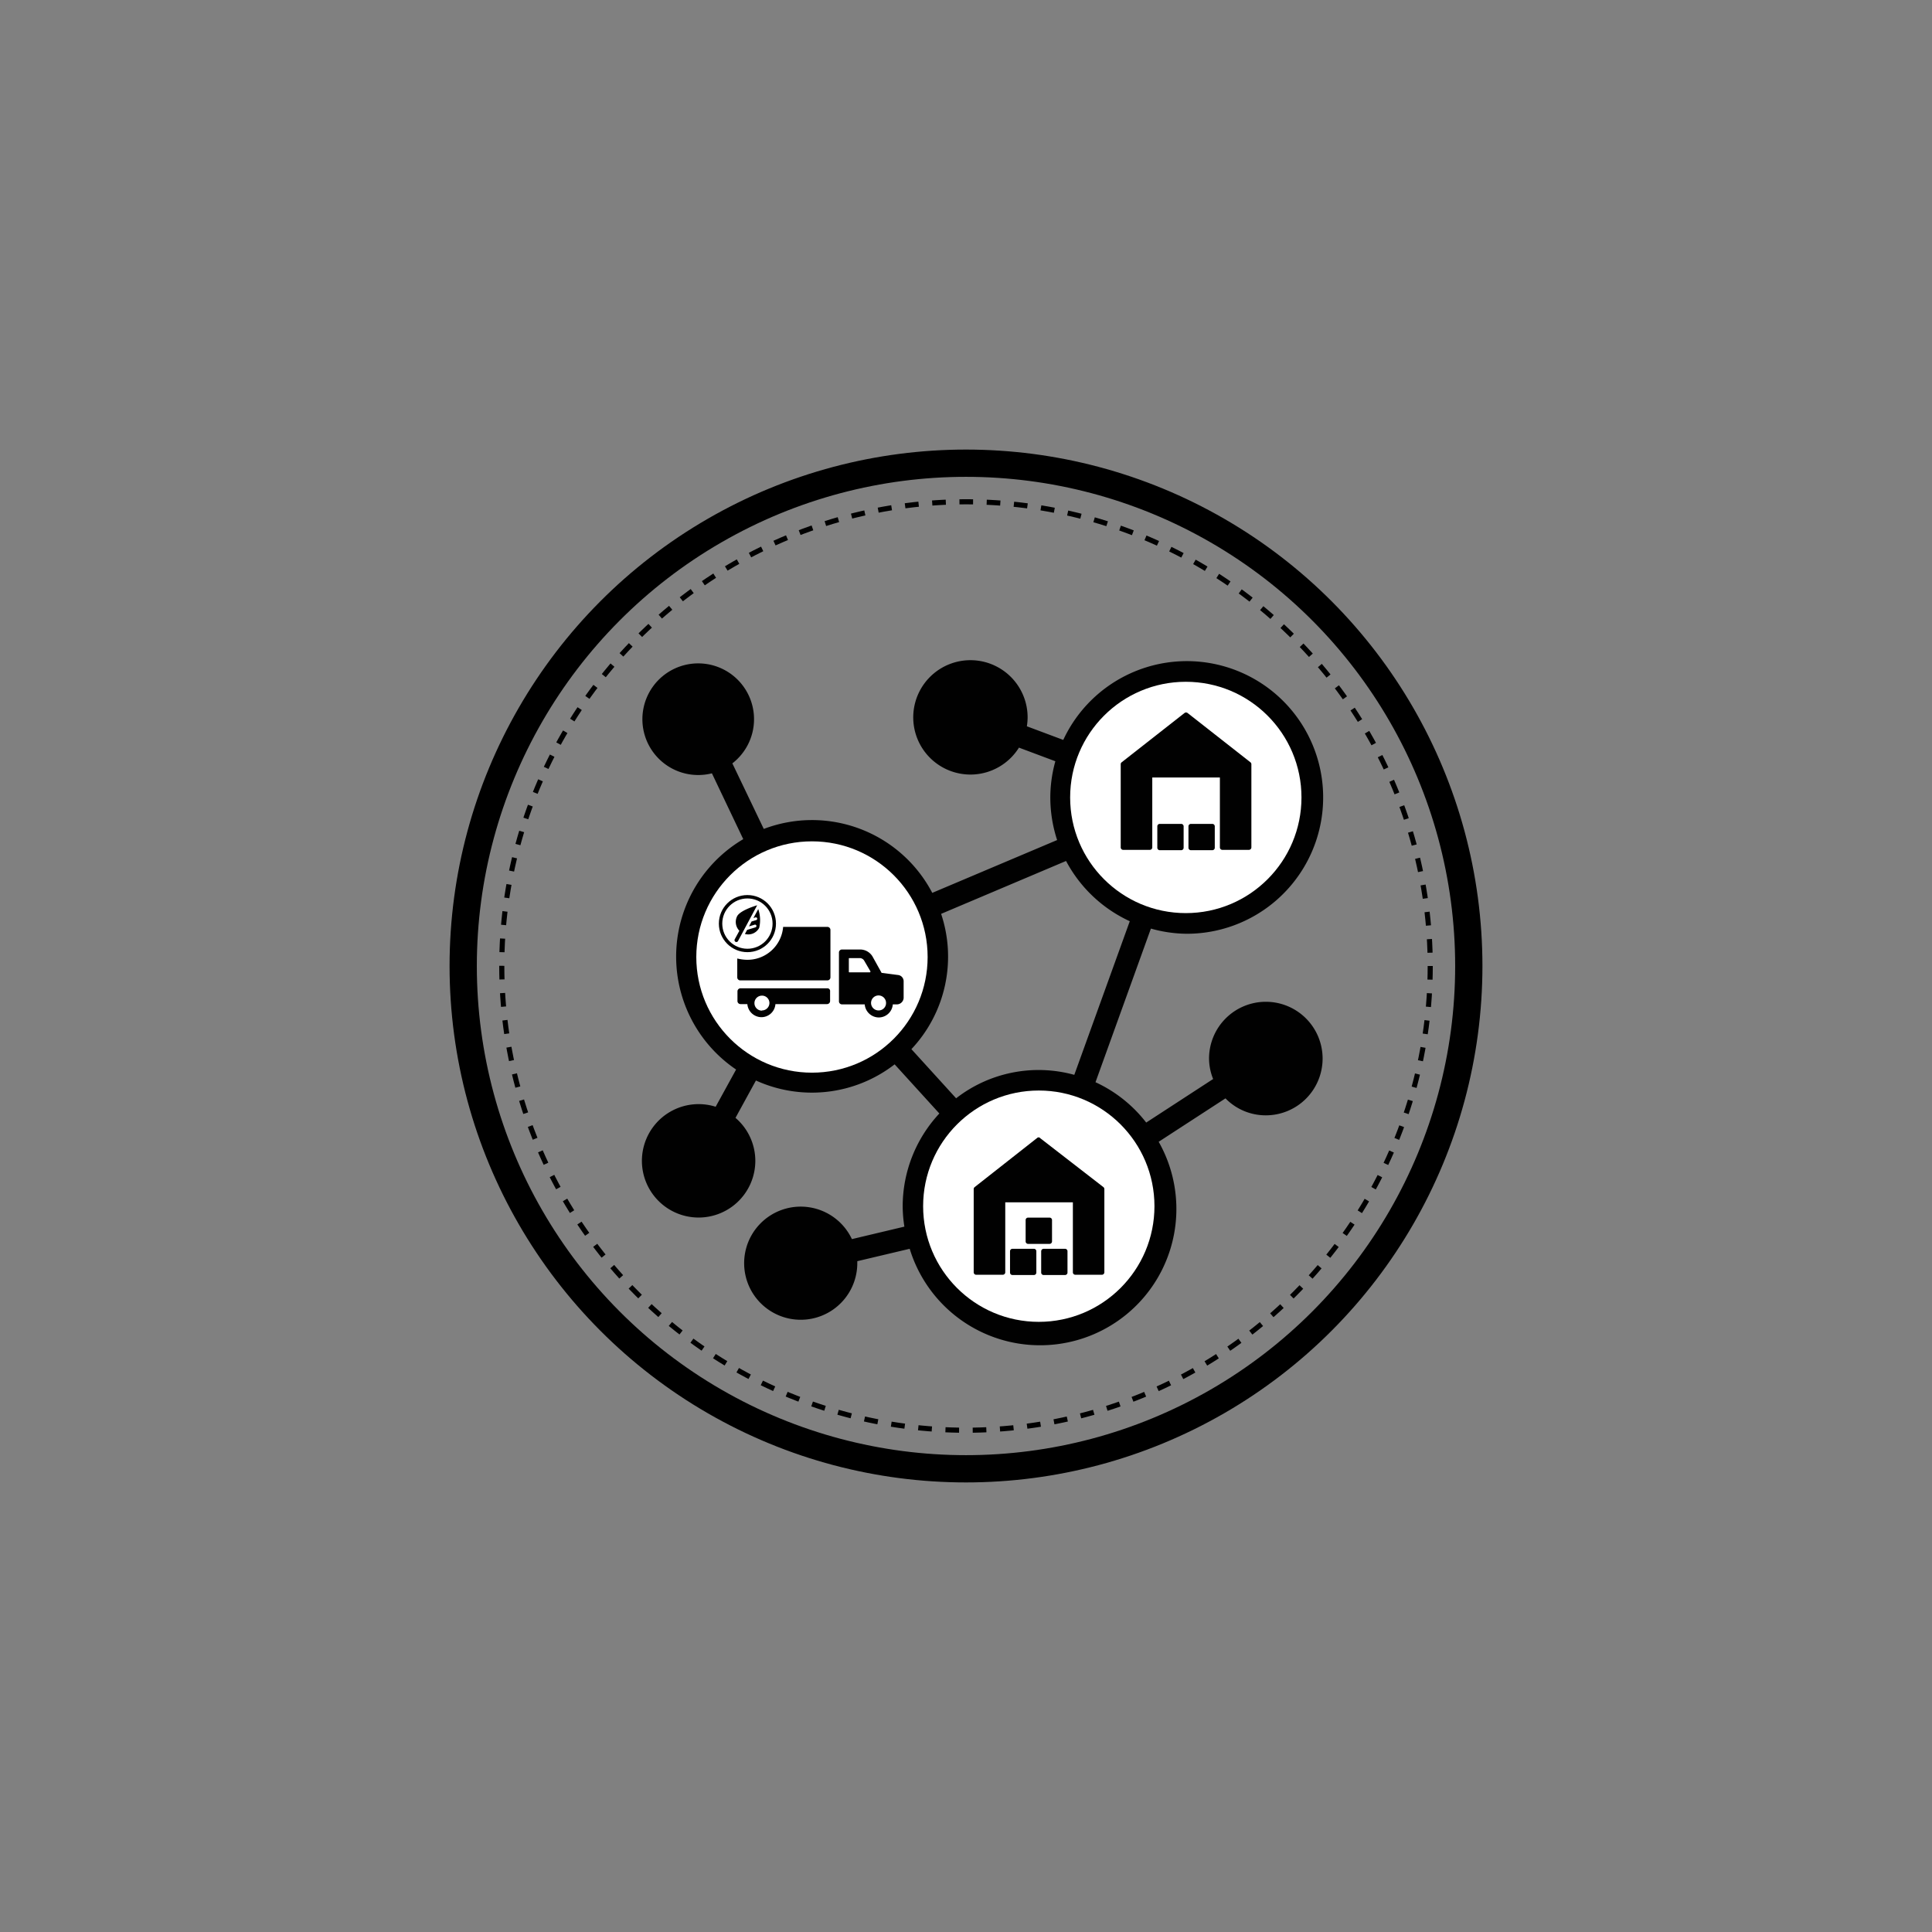 <svg xmlns="http://www.w3.org/2000/svg" viewBox="0 0 283.46 283.46"><rect x="0" y="0" width="283.46" height="283.46" fill="#808080" stroke="none"/><circle cx="141.73" cy="141.73" r="73.77" fill="none" stroke="#000" stroke-miterlimit="10" stroke-width="4"/><circle cx="141.73" cy="141.73" r="68.11" fill="none" stroke="#000" stroke-miterlimit="10" stroke-width="0.75" stroke-dasharray="2"/><path d="M174.08,137A20,20,0,1,0,156,108.56l-5.34-2a8.67,8.67,0,0,0,.11-1.25,8.39,8.39,0,1,0-1.27,4.38l5.34,2a19.87,19.87,0,0,0-.74,5.32,20.14,20.14,0,0,0,1,6.24L136.78,131a19.91,19.91,0,0,0-24.72-9.38L107.45,112a8.19,8.19,0,1,0-3,1.46l4.6,9.66A20,20,0,0,0,108,156.92l-3,5.46a8.32,8.32,0,1,0,5.82,7.93,8.31,8.31,0,0,0-2.91-6.3l3-5.48a19.83,19.83,0,0,0,20.35-2.37l6.56,7.21a20,20,0,0,0-5.38,13.6,19.56,19.56,0,0,0,.25,3l-7.7,1.83a8.3,8.3,0,1,0,.79,3.51,2.45,2.45,0,0,0,0-.27l7.69-1.82A20,20,0,1,0,170,167.52l9.8-6.37a8.23,8.23,0,0,0,5.92,2.49,8.33,8.33,0,1,0-8.33-8.33,8.08,8.08,0,0,0,.6,3l-9.82,6.39a20,20,0,0,0-7.44-5.92l8.13-22.54A19.82,19.82,0,0,0,174.08,137Zm-16.46,20.7a19.71,19.71,0,0,0-17.34,3.44l-6.56-7.21a19.81,19.81,0,0,0,4.36-19.85l18.33-7.76a20.09,20.09,0,0,0,9.35,8.84Z" fill="#010101"/><circle cx="173.98" cy="117" r="16.97" fill="#fff"/><circle cx="152.41" cy="176.97" r="16.97" fill="#fff"/><circle cx="119.13" cy="140.41" r="16.97" fill="#fff"/><path d="M152.39,166.87a.34.34,0,0,0-.21.08L143,174.17a.37.37,0,0,0-.14.29v12.21a.36.36,0,0,0,.36.36h3.91a.36.36,0,0,0,.36-.36h0V176.4h9.92v10.27a.36.36,0,0,0,.35.36h3.91a.36.36,0,0,0,.36-.36V174.46a.37.37,0,0,0-.14-.29L152.63,167A.35.35,0,0,0,152.39,166.87Zm-1.59,11.78a.35.35,0,0,0-.32.35v3.14a.36.36,0,0,0,.36.36H154a.36.36,0,0,0,.35-.36V179a.35.35,0,0,0-.35-.35H150.8Zm-2.25,4.57a.36.36,0,0,0-.36.35v3.14a.36.36,0,0,0,.36.36h3.14a.36.36,0,0,0,.36-.36v-3.14a.36.36,0,0,0-.36-.35Zm4.57,0a.37.37,0,0,0-.36.35v3.14a.36.36,0,0,0,.36.36h3.14a.36.36,0,0,0,.36-.36h0v-3.14a.36.36,0,0,0-.36-.35Z" fill="#010101"/><path d="M174,104.53a.42.42,0,0,0-.21.08l-9.22,7.23a.35.35,0,0,0-.14.28v12.21a.36.36,0,0,0,.36.36h3.91a.36.36,0,0,0,.36-.35h0V114.07h9.92v10.26a.36.36,0,0,0,.35.36h3.91a.36.36,0,0,0,.36-.36V112.12a.35.35,0,0,0-.14-.28l-9.22-7.23A.41.41,0,0,0,174,104.53Zm-3.84,16.35a.36.36,0,0,0-.36.36v3.14a.36.36,0,0,0,.36.36h3.14a.36.36,0,0,0,.36-.36v-3.14a.36.36,0,0,0-.36-.36Zm4.57,0a.36.36,0,0,0-.36.36v3.14a.36.36,0,0,0,.36.36h3.14a.36.36,0,0,0,.36-.36h0v-3.14a.36.36,0,0,0-.36-.36Z" fill="#010101"/><path d="M131.75,143.05l-2.4-.31L128,140.31a2.12,2.12,0,0,0-1.84-1h-2.62a.44.44,0,0,0-.45.45v7.15a.44.44,0,0,0,.45.45h3.33a2.09,2.09,0,0,0,2.06,1.92,2.07,2.07,0,0,0,2.06-1.92h.65a1,1,0,0,0,.94-.93V144A.92.92,0,0,0,131.75,143.05Zm-4.12-.39h-3a.08.08,0,0,1-.09-.09v-1.92c0-.05,0-.08.09-.08h1.49a.76.76,0,0,1,.68.39l.91,1.56A.12.12,0,0,1,127.63,142.66Zm1.27,5.59a1.1,1.1,0,1,1,1.1-1.1A1.08,1.08,0,0,1,128.9,148.25Z" fill="#010101"/><path d="M121.42,145H108.65a.45.45,0,0,0-.45.46v1.41a.45.45,0,0,0,.45.45h1a2.09,2.09,0,0,0,2.06,1.92,2.07,2.07,0,0,0,2.06-1.92h7.57a.45.45,0,0,0,.45-.45v-1.41A.4.4,0,0,0,121.42,145Zm-9.63,3.28a1.1,1.1,0,0,1,0-2.2,1.08,1.08,0,0,1,1.1,1.1A1.1,1.1,0,0,1,111.79,148.25Z" fill="#010101"/><path d="M109.64,140.82a6.51,6.51,0,0,1-1.47-.19v2.76a.44.44,0,0,0,.46.45h12.76a.44.44,0,0,0,.45-.45v-6.94a.45.45,0,0,0-.45-.46H114.9A5.25,5.25,0,0,1,109.64,140.82Z" fill="#010101"/><path d="M113.6,135.51a3.94,3.94,0,1,0-4,3.93A4,4,0,0,0,113.6,135.51Zm-2.55,3a4.38,4.38,0,0,0,.48-1,3.87,3.87,0,0,1,.63.2A2.87,2.87,0,0,1,111.05,138.54Zm1.44-1.28a8.53,8.53,0,0,0-.81-.28,5.45,5.45,0,0,0,.14-1.18H113A2.76,2.76,0,0,1,112.49,137.26Zm0-3.53a2.82,2.82,0,0,1,.48,1.47h-1.15a8.3,8.3,0,0,0-.14-1.18A6.44,6.44,0,0,0,112.49,133.73Zm-.36-.48a3.21,3.21,0,0,1-.62.2,3.79,3.79,0,0,0-.48-1A3.32,3.32,0,0,1,112.13,133.25Zm-2.18-1a2.2,2.2,0,0,1,1,1.38c-.31.06-.68.09-1,.12Zm0,2.06a5.5,5.5,0,0,0,1.16-.14,9.65,9.65,0,0,1,.14,1.07H110Zm0,1.53h1.3a5.89,5.89,0,0,1-.14,1.07c-.37-.06-.76-.11-1.16-.14Zm0,1.52a7.07,7.07,0,0,1,1,.11,2.2,2.2,0,0,1-1,1.39Zm-1.69-4.86a4.38,4.38,0,0,0-.48,1,6.25,6.25,0,0,1-.62-.23A3.63,3.63,0,0,1,108.26,132.46Zm-1.47,1.27a6.59,6.59,0,0,0,.82.29,4.89,4.89,0,0,0-.14,1.18h-1.16A4,4,0,0,1,106.79,133.73Zm0,3.53a3,3,0,0,1-.48-1.46h1.16a7.07,7.07,0,0,0,.14,1.18C107.33,137.07,107.07,137.15,106.79,137.26Zm.37.48a3.47,3.47,0,0,1,.62-.19,3.26,3.26,0,0,0,.48,1A3.41,3.41,0,0,1,107.16,137.74Zm2.2,1a2.23,2.23,0,0,1-1-1.38c.31-.06.68-.09,1-.12Zm0-2.06a7.22,7.22,0,0,0-1.16.14c0-.31-.11-.68-.14-1.07h1.3Zm0-1.53h-1.3a6.93,6.93,0,0,1,.14-1.07,8.56,8.56,0,0,0,1.16.14Zm0-1.49a5.91,5.91,0,0,1-1-.12,2.23,2.23,0,0,1,1-1.38Z" fill="#010101"/><circle cx="109.66" cy="135.51" r="3.94" fill="#fff" stroke="#010101" stroke-miterlimit="10" stroke-width="0.5"/><path d="M108.16,134.41a1.85,1.85,0,0,0,.32,2.15l-.68,1.25a.27.27,0,0,0,.48.26l2.81-5.25S108.64,133.52,108.16,134.41Z" fill="#010101"/><path d="M111.39,136.13a5,5,0,0,0-.14-2.75l-.71,1.31.3-.09a.2.2,0,0,1,.25.14.2.2,0,0,1-.13.25l-.69.21-.38.72.83-.25a.2.2,0,0,1,.12.39l-1.22.37-.33.6A1.82,1.82,0,0,0,111.39,136.13Z" fill="#010101"/></svg>